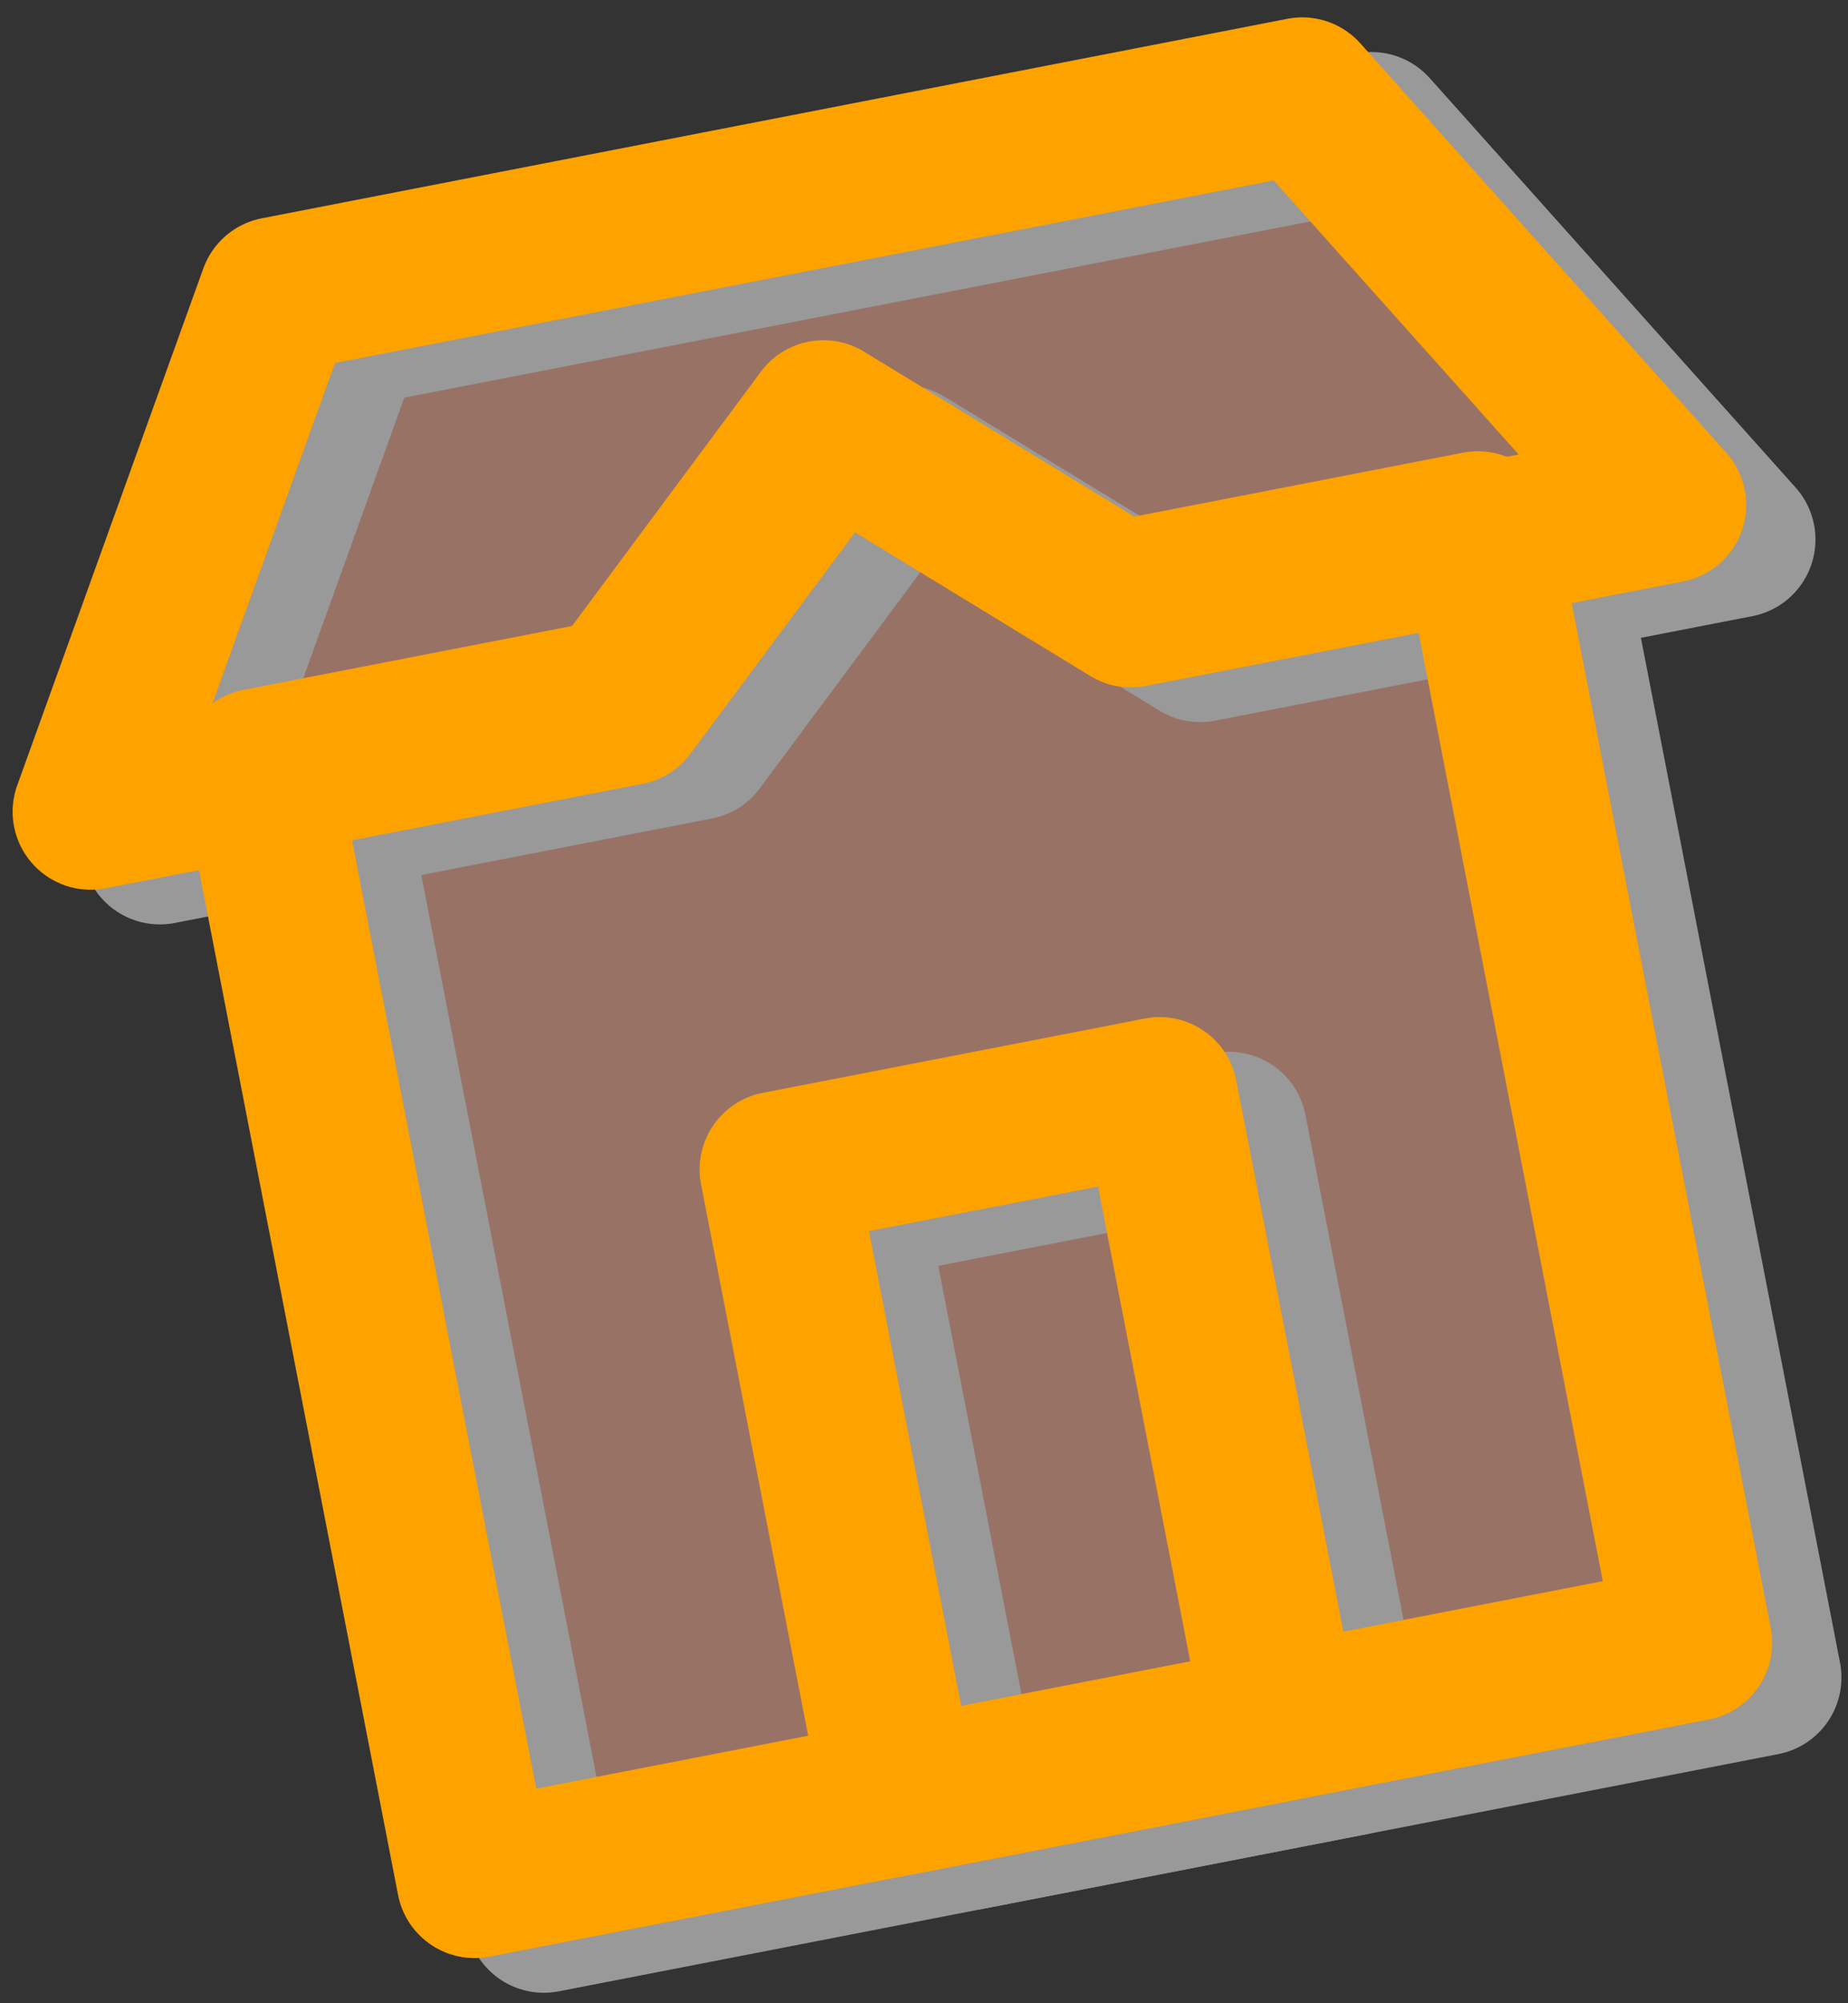<svg width="96" height="104" viewBox="0 0 96 104" xmlns="http://www.w3.org/2000/svg"><rect x="0" y="0" width="96" height="104" fill="#333333" stroke="none"/><title>mansion</title><g stroke-width="8.1" fill="none" fill-rule="evenodd" stroke-linecap="round" stroke-linejoin="round"><g opacity=".5" fill="#FFB199" stroke="#FFF"><path d="M61.755 32.897l-15.38-9.382-10.745 14.46-18.616 3.62 11.238 57.812L91.61 87.09 80.372 29.28z"/><path d="M90.26 28.012l-27.915 5.426-15.38-9.382-10.75 14.46-27.91 5.426 9.666-26.833L71.25 6.752zM50.33 95.115l19.848-3.858-6.337-32.602-19.848 3.858z"/></g><g stroke="#FEA200"><path d="M58.156 31.096l-15.38-9.382-10.745 14.46-18.614 3.618 11.237 57.813L88.01 85.29 76.775 27.477z"/><path d="M86.662 26.21l-27.916 5.427-15.378-9.382-10.752 14.46-27.91 5.426 9.666-26.832L67.65 4.952zM46.73 93.314l19.85-3.858-6.338-32.602-19.848 3.858z"/></g></g></svg>